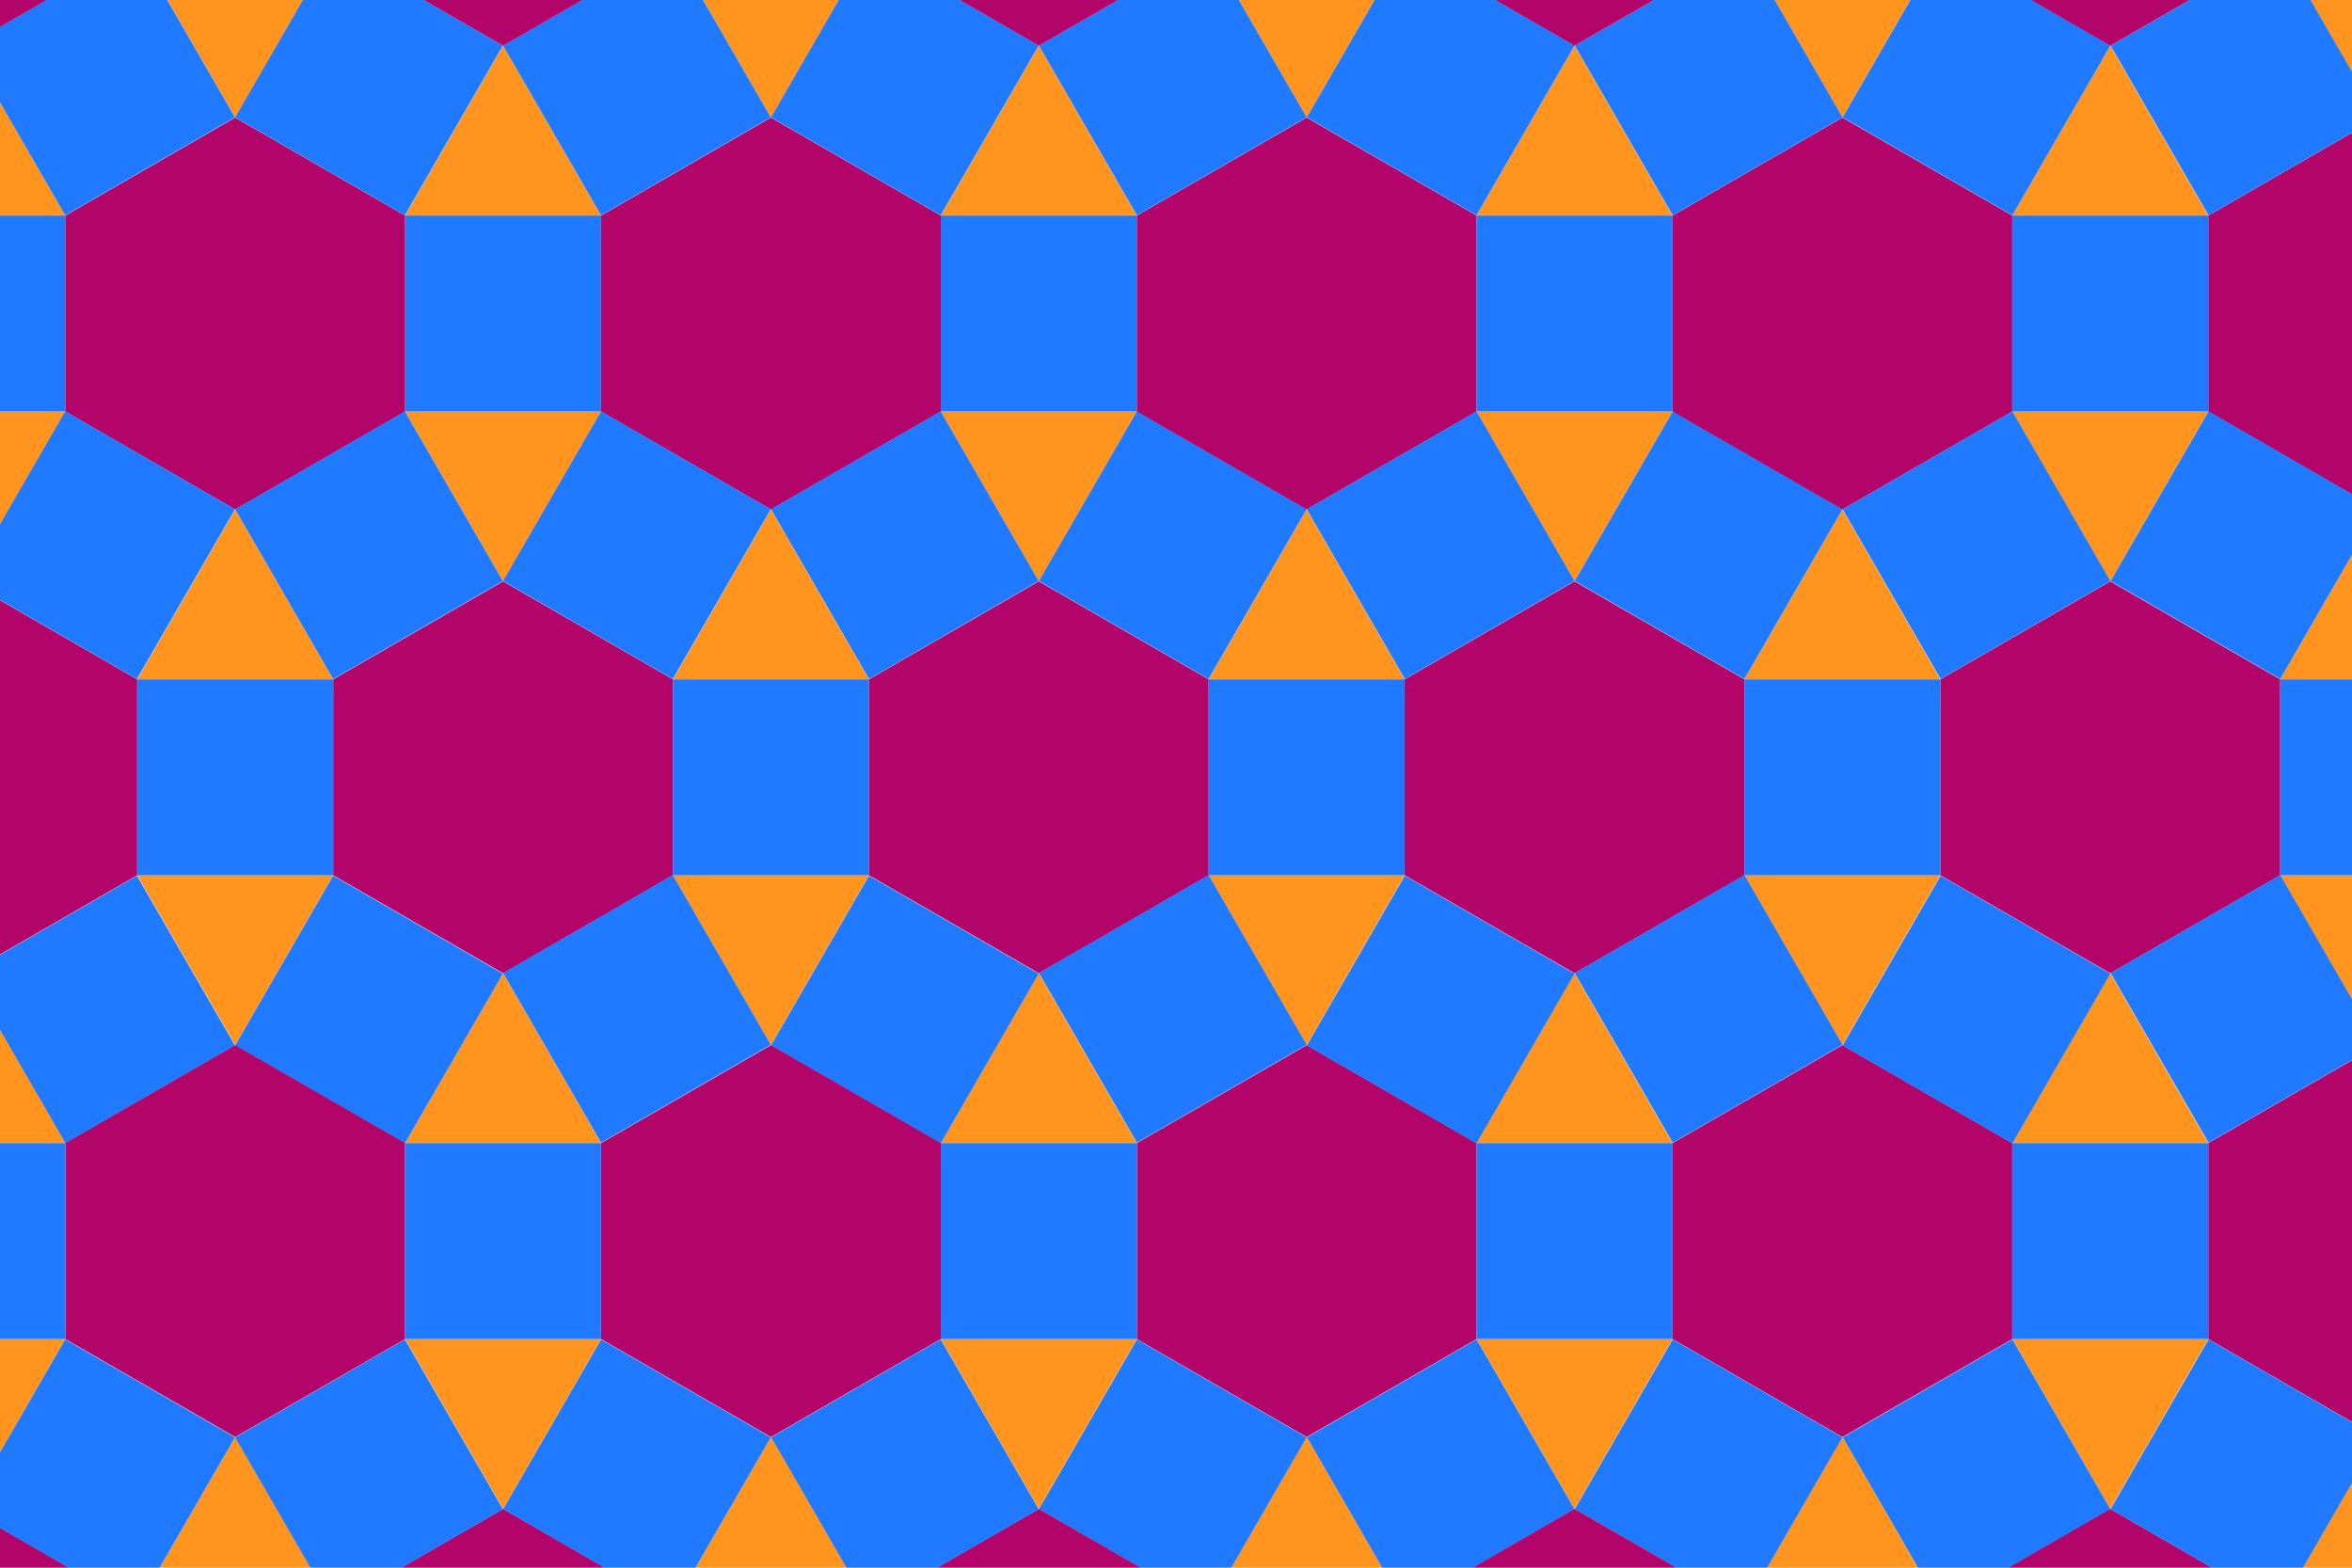 <svg id="Layer_1" data-name="Layer 1" xmlns="http://www.w3.org/2000/svg" viewBox="0 0 360 240"><title>2</title><polygon points="77 89 62 63 92 63 77 89" fill="#ff941f"/><polygon points="36 18 21 -8 51 -8 36 18" fill="#ff941f"/><polygon points="77 7 92 33 62 33 77 7" fill="#ff941f"/><polygon points="36 78 51 104 21 104 36 78" fill="#ff941f"/><rect x="62" y="33" width="30" height="30" fill="#1f7aff"/><polygon points="-5 89 -20 63 10 63 -5 89" fill="#ff941f"/><polygon points="-5 7 10 33 -20 33 -5 7" fill="#ff941f"/><rect x="-20" y="33" width="30" height="30" fill="#1f7aff"/><polygon points="10 33 36 18 62 33 62 63 36 78 10 63 10 33" fill="#b30469"/><polygon points="51 104 77 89 103 104 103 134 77 149 51 134 51 104" fill="#b30469"/><polygon points="-31 104 -5 89 21 104 21 134 -5 149 -31 134 -31 104" fill="#b30469"/><polygon points="92 33 118 18 144 33 144 63 118 78 92 63 92 33" fill="#b30469"/><rect x="0.5" y="-2.5" width="30" height="30" transform="translate(-4.2 9.4) rotate(-30)" fill="#1f7aff"/><rect x="41.5" y="68.5" width="30" height="30" transform="translate(-34.2 39.4) rotate(-30)" fill="#1f7aff"/><rect x="0.5" y="139.5" width="30" height="30" transform="translate(-75.2 28.5) rotate(-30)" fill="#1f7aff"/><rect x="41.5" y="-2.5" width="30" height="30" transform="translate(13.8 -26.6) rotate(30)" fill="#1f7aff"/><polygon points="159 89 144 63 174 63 159 89" fill="#ff941f"/><polygon points="118 18 103 -8 133 -8 118 18" fill="#ff941f"/><polygon points="159 7 174 33 144 33 159 7" fill="#ff941f"/><rect x="144" y="33" width="30" height="30" fill="#1f7aff"/><rect x="82.5" y="-2.5" width="30" height="30" transform="translate(6.8 50.4) rotate(-30)" fill="#1f7aff"/><rect x="123.5" y="68.5" width="30" height="30" transform="translate(-23.2 80.4) rotate(-30)" fill="#1f7aff"/><rect x="123.5" y="-2.5" width="30" height="30" transform="translate(24.8 -67.6) rotate(30)" fill="#1f7aff"/><rect x="0.5" y="68.5" width="30" height="30" transform="translate(43.8 3.4) rotate(30)" fill="#1f7aff"/><polygon points="118 160 103 134 133 134 118 160" fill="#ff941f"/><polygon points="118 78 133 104 103 104 118 78" fill="#ff941f"/><polygon points="77 149 92 175 62 175 77 149" fill="#ff941f"/><rect x="103" y="104" width="30" height="30" fill="#1f7aff"/><polygon points="36 160 21 134 51 134 36 160" fill="#ff941f"/><rect x="21" y="104" width="30" height="30" fill="#1f7aff"/><rect x="82.5" y="139.5" width="30" height="30" transform="translate(-64.2 69.4) rotate(-30)" fill="#1f7aff"/><rect x="82.5" y="68.5" width="30" height="30" transform="translate(54.8 -37.6) rotate(30)" fill="#1f7aff"/><polygon points="133 104 159 89 185 104 185 134 159 149 133 134 133 104" fill="#b30469"/><polygon points="200 160 185 134 215 134 200 160" fill="#ff941f"/><polygon points="200 78 215 104 185 104 200 78" fill="#ff941f"/><rect x="185" y="104" width="30" height="30" fill="#1f7aff"/><rect x="164.5" y="139.5" width="30" height="30" transform="translate(-53.2 110.4) rotate(-30)" fill="#1f7aff"/><rect x="164.5" y="68.5" width="30" height="30" transform="translate(65.8 -78.6) rotate(30)" fill="#1f7aff"/><polygon points="159 149 174 175 144 175 159 149" fill="#ff941f"/><rect x="123.5" y="139.5" width="30" height="30" transform="translate(95.8 -48.5) rotate(30)" fill="#1f7aff"/><polygon points="174 175 200 160 226 175 226 205 200 220 174 205 174 175" fill="#b30469"/><polygon points="241 231 226 205 256 205 241 231" fill="#ff941f"/><polygon points="241 149 256 175 226 175 241 149" fill="#ff941f"/><rect x="226" y="175" width="30" height="30" fill="#1f7aff"/><rect x="205.5" y="210.5" width="30" height="30" transform="translate(-83.2 140.5) rotate(-30)" fill="#1f7aff"/><rect x="205.5" y="139.5" width="30" height="30" transform="translate(106.8 -89.5) rotate(30)" fill="#1f7aff"/><polygon points="200 220 215 246 185 246 200 220" fill="#ff941f"/><rect x="164.5" y="210.5" width="30" height="30" transform="translate(136.8 -59.5) rotate(30)" fill="#1f7aff"/><polygon points="174 33 200 18 226 33 226 63 200 78 174 63 174 33" fill="#b30469"/><polygon points="241 89 226 63 256 63 241 89" fill="#ff941f"/><polygon points="200 18 185 -8 215 -8 200 18" fill="#ff941f"/><polygon points="241 7 256 33 226 33 241 7" fill="#ff941f"/><rect x="226" y="33" width="30" height="30" fill="#1f7aff"/><rect x="164.5" y="-2.5" width="30" height="30" transform="translate(17.8 91.4) rotate(-30)" fill="#1f7aff"/><rect x="205.5" y="68.5" width="30" height="30" transform="translate(-12.2 121.4) rotate(-30)" fill="#1f7aff"/><rect x="205.5" y="-2.5" width="30" height="30" transform="translate(35.8 -108.6) rotate(30)" fill="#1f7aff"/><polygon points="215 104 241 89 267 104 267 134 241 149 215 134 215 104" fill="#b30469"/><polygon points="282 160 267 134 297 134 282 160" fill="#ff941f"/><polygon points="282 78 297 104 267 104 282 78" fill="#ff941f"/><rect x="267" y="104" width="30" height="30" fill="#1f7aff"/><rect x="246.5" y="139.5" width="30" height="30" transform="translate(-42.2 151.4) rotate(-30)" fill="#1f7aff"/><rect x="246.5" y="68.5" width="30" height="30" transform="translate(76.8 -119.6) rotate(30)" fill="#1f7aff"/><polygon points="256 175 282 160 308 175 308 205 282 220 256 205 256 175" fill="#b30469"/><polygon points="323 231 308 205 338 205 323 231" fill="#ff941f"/><polygon points="323 149 338 175 308 175 323 149" fill="#ff941f"/><rect x="308" y="175" width="30" height="30" fill="#1f7aff"/><rect x="287.5" y="210.5" width="30" height="30" transform="translate(-72.2 181.5) rotate(-30)" fill="#1f7aff"/><rect x="287.5" y="139.5" width="30" height="30" transform="translate(117.8 -130.5) rotate(30)" fill="#1f7aff"/><polygon points="282 220 297 246 267 246 282 220" fill="#ff941f"/><polygon points="364 160 349 134 379 134 364 160" fill="#ff941f"/><polygon points="364 78 379 104 349 104 364 78" fill="#ff941f"/><rect x="349" y="104" width="30" height="30" fill="#1f7aff"/><polygon points="364 220 379 246 349 246 364 220" fill="#ff941f"/><rect x="246.5" y="210.5" width="30" height="30" transform="translate(147.8 -100.5) rotate(30)" fill="#1f7aff"/><polygon points="256 33 282 18 308 33 308 63 282 78 256 63 256 33" fill="#b30469"/><polygon points="338 33 364 18 390 33 390 63 364 78 338 63 338 33" fill="#b30469"/><polygon points="323 89 308 63 338 63 323 89" fill="#ff941f"/><polygon points="282 18 267 -8 297 -8 282 18" fill="#ff941f"/><polygon points="323 7 338 33 308 33 323 7" fill="#ff941f"/><rect x="308" y="33" width="30" height="30" fill="#1f7aff"/><rect x="246.5" y="-2.5" width="30" height="30" transform="translate(28.8 132.4) rotate(-30)" fill="#1f7aff"/><polygon points="364 18 349 -8 379 -8 364 18" fill="#ff941f"/><rect x="328.5" y="-2.5" width="30" height="30" transform="translate(39.8 173.4) rotate(-30)" fill="#1f7aff"/><rect x="287.5" y="68.5" width="30" height="30" transform="translate(-1.2 162.4) rotate(-30)" fill="#1f7aff"/><rect x="287.5" y="-2.5" width="30" height="30" transform="translate(46.8 -149.6) rotate(30)" fill="#1f7aff"/><polygon points="297 104 323 89 349 104 349 134 323 149 297 134 297 104" fill="#b30469"/><polyline points="51 246 77 231 103 246" fill="#b30469"/><polyline points="-31 246 -5 231 21 246" fill="#b30469"/><polyline points="133 246 159 231 185 246" fill="#b30469"/><polyline points="215 246 241 231 267 246" fill="#b30469"/><polyline points="297 246 323 231 349 246" fill="#b30469"/><polyline points="103 -8 77 7 51 -8" fill="#b30469"/><polyline points="21 -8 -5 7 -31 -8" fill="#b30469"/><polyline points="185 -8 159 7 133 -8" fill="#b30469"/><polyline points="267 -8 241 7 215 -8" fill="#b30469"/><polyline points="349 -8 323 7 297 -8" fill="#b30469"/><rect x="328.5" y="139.5" width="30" height="30" transform="translate(-31.2 192.4) rotate(-30)" fill="#1f7aff"/><rect x="328.5" y="68.5" width="30" height="30" transform="translate(87.8 -160.6) rotate(30)" fill="#1f7aff"/><polygon points="338 175 364 160 390 175 390 205 364 220 338 205 338 175" fill="#b30469"/><rect x="328.5" y="210.5" width="30" height="30" transform="translate(158.8 -141.5) rotate(30)" fill="#1f7aff"/><polygon points="92 175 118 160 144 175 144 205 118 220 92 205 92 175" fill="#b30469"/><polygon points="159 231 144 205 174 205 159 231" fill="#ff941f"/><rect x="144" y="175" width="30" height="30" fill="#1f7aff"/><rect x="123.5" y="210.5" width="30" height="30" transform="translate(-94.2 99.5) rotate(-30)" fill="#1f7aff"/><polygon points="118 220 133 246 103 246 118 220" fill="#ff941f"/><rect x="82.5" y="210.5" width="30" height="30" transform="translate(125.8 -18.5) rotate(30)" fill="#1f7aff"/><rect x="41.5" y="139.5" width="30" height="30" transform="translate(84.8 -7.5) rotate(30)" fill="#1f7aff"/><polygon points="-5 149 10 175 -20 175 -5 149" fill="#ff941f"/><polygon points="10 175 36 160 62 175 62 205 36 220 10 205 10 175" fill="#b30469"/><polygon points="77 231 62 205 92 205 77 231" fill="#ff941f"/><polygon points="36 220 51 246 21 246 36 220" fill="#ff941f"/><rect x="62" y="175" width="30" height="30" fill="#1f7aff"/><polygon points="-5 231 -20 205 10 205 -5 231" fill="#ff941f"/><rect x="-20" y="175" width="30" height="30" fill="#1f7aff"/><rect x="41.5" y="210.5" width="30" height="30" transform="translate(-105.2 58.5) rotate(-30)" fill="#1f7aff"/><rect x="0.5" y="210.5" width="30" height="30" transform="translate(114.8 22.5) rotate(30)" fill="#1f7aff"/></svg>